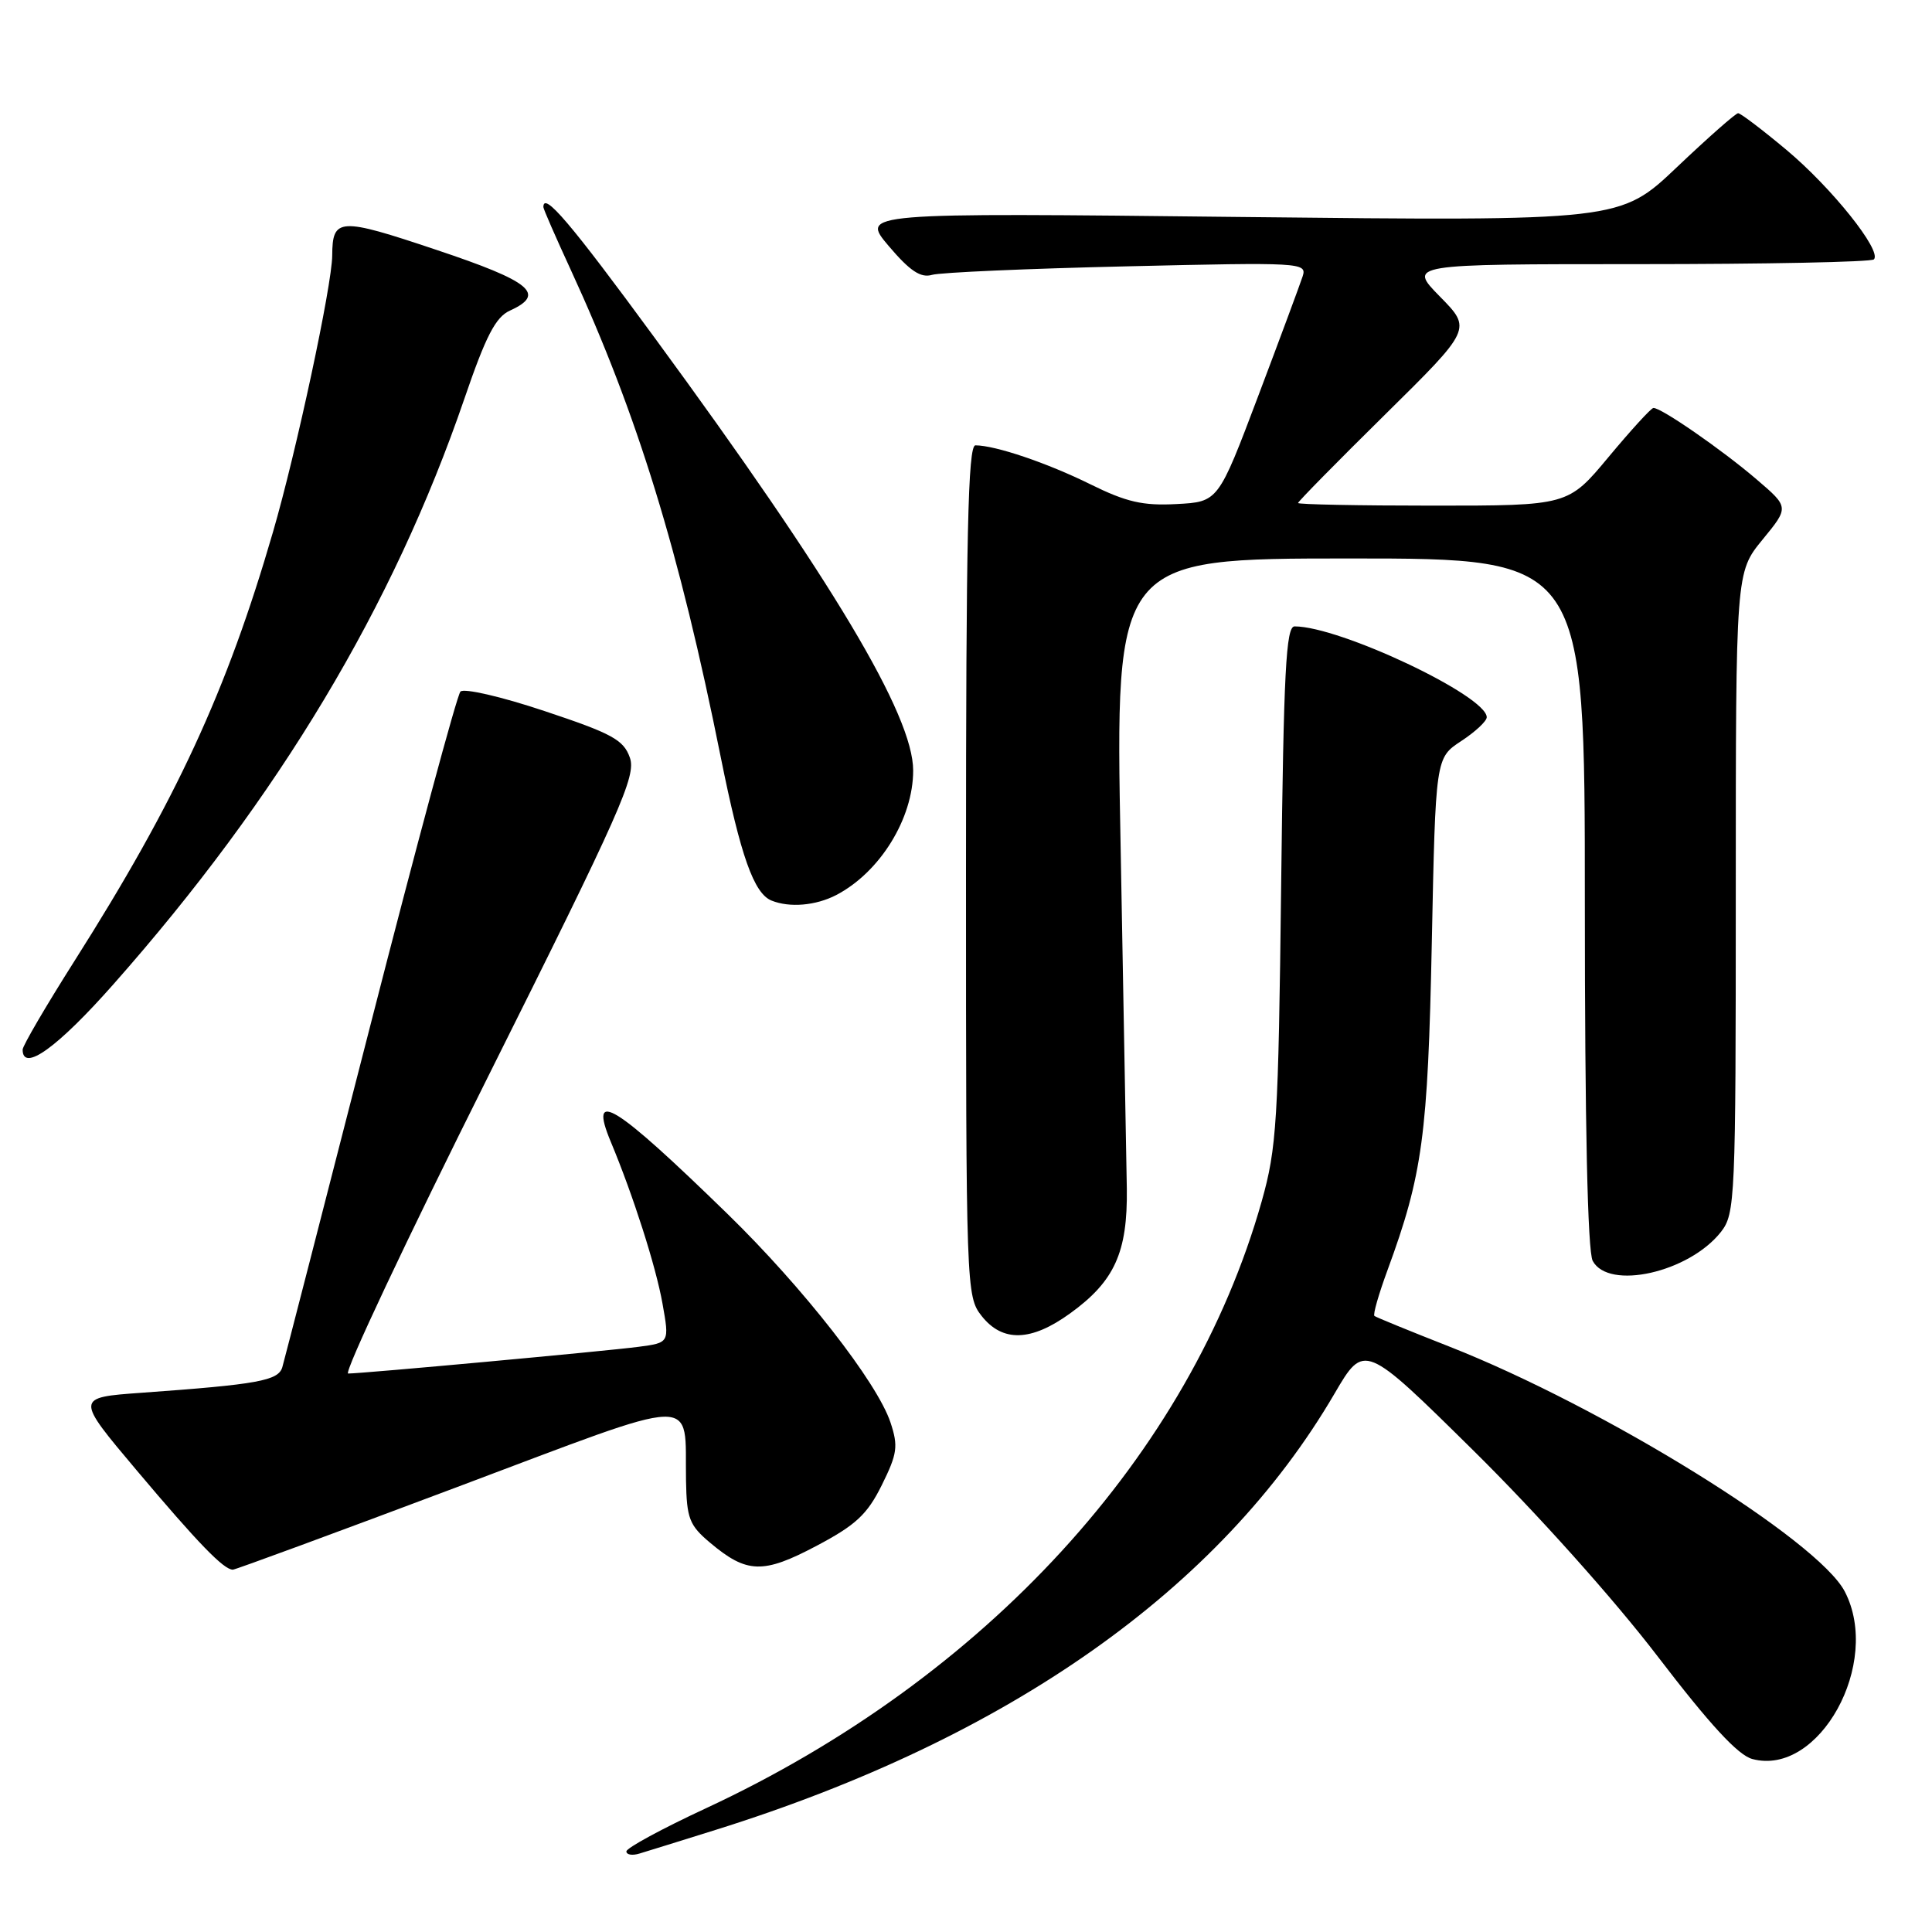 <?xml version="1.0" encoding="UTF-8" standalone="no"?>
<!DOCTYPE svg PUBLIC "-//W3C//DTD SVG 1.1//EN" "http://www.w3.org/Graphics/SVG/1.1/DTD/svg11.dtd" >
<svg xmlns="http://www.w3.org/2000/svg" xmlns:xlink="http://www.w3.org/1999/xlink" version="1.1" viewBox="0 0 256 256">
 <g >
 <path fill="currentColor"
d=" M 94.79 242.48 C 133.66 230.32 161.70 210.56 176.82 184.68 C 180.77 177.93 180.77 177.93 195.24 192.21 C 203.69 200.55 213.84 211.89 219.61 219.43 C 226.57 228.53 230.30 232.58 232.20 233.08 C 241.04 235.44 249.36 220.39 244.45 210.90 C 240.92 204.08 212.50 186.47 192.00 178.41 C 186.78 176.36 182.33 174.54 182.12 174.37 C 181.90 174.20 182.69 171.46 183.86 168.28 C 188.50 155.65 189.20 150.43 189.72 124.96 C 190.22 100.43 190.22 100.43 193.61 98.20 C 195.47 96.98 197.00 95.56 197.00 95.04 C 197.00 92.20 177.54 83.00 171.54 83.00 C 170.40 83.00 170.09 88.97 169.76 117.25 C 169.39 148.67 169.17 152.13 167.18 159.19 C 157.69 192.76 130.55 222.39 93.53 239.61 C 87.74 242.30 83.00 244.87 83.00 245.32 C 83.00 245.77 83.79 245.90 84.75 245.60 C 85.71 245.31 90.23 243.91 94.79 242.48 Z  M 60.50 197.07 C 93.37 184.72 90.70 184.80 90.90 196.16 C 90.99 201.20 91.34 202.11 94.08 204.41 C 98.96 208.52 101.11 208.58 108.18 204.84 C 113.40 202.08 114.91 200.68 116.84 196.79 C 118.90 192.63 119.04 191.64 118.00 188.50 C 116.24 183.18 106.43 170.62 96.39 160.84 C 81.40 146.24 77.93 144.09 80.93 151.29 C 83.90 158.40 86.90 167.78 87.78 172.71 C 88.71 177.92 88.71 177.92 84.61 178.46 C 80.19 179.04 47.99 182.00 46.13 182.00 C 45.51 182.00 53.87 164.25 64.72 142.56 C 82.28 107.42 84.32 102.82 83.46 100.39 C 82.63 98.03 81.11 97.20 72.16 94.22 C 66.45 92.31 61.46 91.16 61.01 91.64 C 60.55 92.11 55.17 112.08 49.04 136.00 C 42.91 159.93 37.67 180.25 37.41 181.16 C 36.88 182.95 34.20 183.44 18.74 184.55 C 9.98 185.18 9.98 185.18 18.12 194.84 C 26.26 204.50 29.66 208.01 30.86 207.99 C 31.21 207.98 44.55 203.07 60.50 197.07 Z  M 141.81 174.02 C 147.69 169.77 149.42 165.94 149.31 157.50 C 149.25 153.65 148.88 133.29 148.49 112.25 C 147.76 74.00 147.76 74.00 178.88 74.00 C 210.00 74.00 210.00 74.00 210.00 119.57 C 210.00 149.06 210.37 165.81 211.04 167.07 C 213.15 171.01 223.80 168.61 228.03 163.24 C 229.92 160.83 230.00 159.02 230.00 118.28 C 230.00 75.84 230.00 75.84 233.53 71.52 C 237.07 67.21 237.07 67.21 232.78 63.54 C 228.20 59.61 220.03 53.96 219.08 54.06 C 218.76 54.09 216.09 57.02 213.14 60.56 C 207.78 67.00 207.78 67.00 189.89 67.00 C 180.05 67.00 172.00 66.84 172.00 66.65 C 172.00 66.46 177.18 61.19 183.51 54.95 C 195.02 43.59 195.02 43.59 190.80 39.30 C 186.58 35.00 186.58 35.00 217.13 35.00 C 233.92 35.00 247.95 34.72 248.30 34.37 C 249.41 33.26 242.71 24.87 236.70 19.85 C 233.51 17.18 230.63 15.00 230.31 15.00 C 229.99 15.00 226.34 18.22 222.20 22.15 C 214.67 29.30 214.67 29.30 164.35 28.75 C 114.03 28.19 114.03 28.19 117.76 32.60 C 120.57 35.91 122.00 36.86 123.50 36.42 C 124.60 36.10 136.24 35.59 149.36 35.29 C 172.42 34.75 173.20 34.79 172.61 36.61 C 172.27 37.65 169.62 44.80 166.71 52.50 C 161.42 66.50 161.42 66.50 155.90 66.79 C 151.43 67.03 149.25 66.53 144.44 64.15 C 138.75 61.34 131.90 59.02 129.25 59.01 C 128.26 59.00 128.00 70.94 128.00 115.37 C 128.00 170.87 128.03 171.77 130.07 174.37 C 132.84 177.88 136.64 177.77 141.81 174.02 Z  M 15.03 130.42 C 36.96 105.62 52.09 80.36 61.52 52.87 C 64.38 44.51 65.67 42.01 67.58 41.15 C 72.39 38.96 70.38 37.30 57.80 33.10 C 44.92 28.78 44.05 28.83 44.02 33.87 C 43.99 37.81 39.28 59.82 36.17 70.50 C 30.04 91.60 23.35 106.07 9.87 127.33 C 6.09 133.29 3.00 138.58 3.00 139.08 C 3.00 142.13 7.62 138.81 15.03 130.42 Z  M 110.80 118.60 C 116.60 115.58 121.00 108.46 121.00 102.10 C 121.00 94.78 110.34 76.93 86.74 44.75 C 75.56 29.50 72.00 25.32 72.00 27.44 C 72.00 27.69 73.62 31.40 75.60 35.69 C 84.46 54.92 90.01 72.94 95.52 100.41 C 98.14 113.43 99.90 118.39 102.23 119.33 C 104.63 120.30 108.10 120.00 110.80 118.60 Z "/>
</g>
</svg>